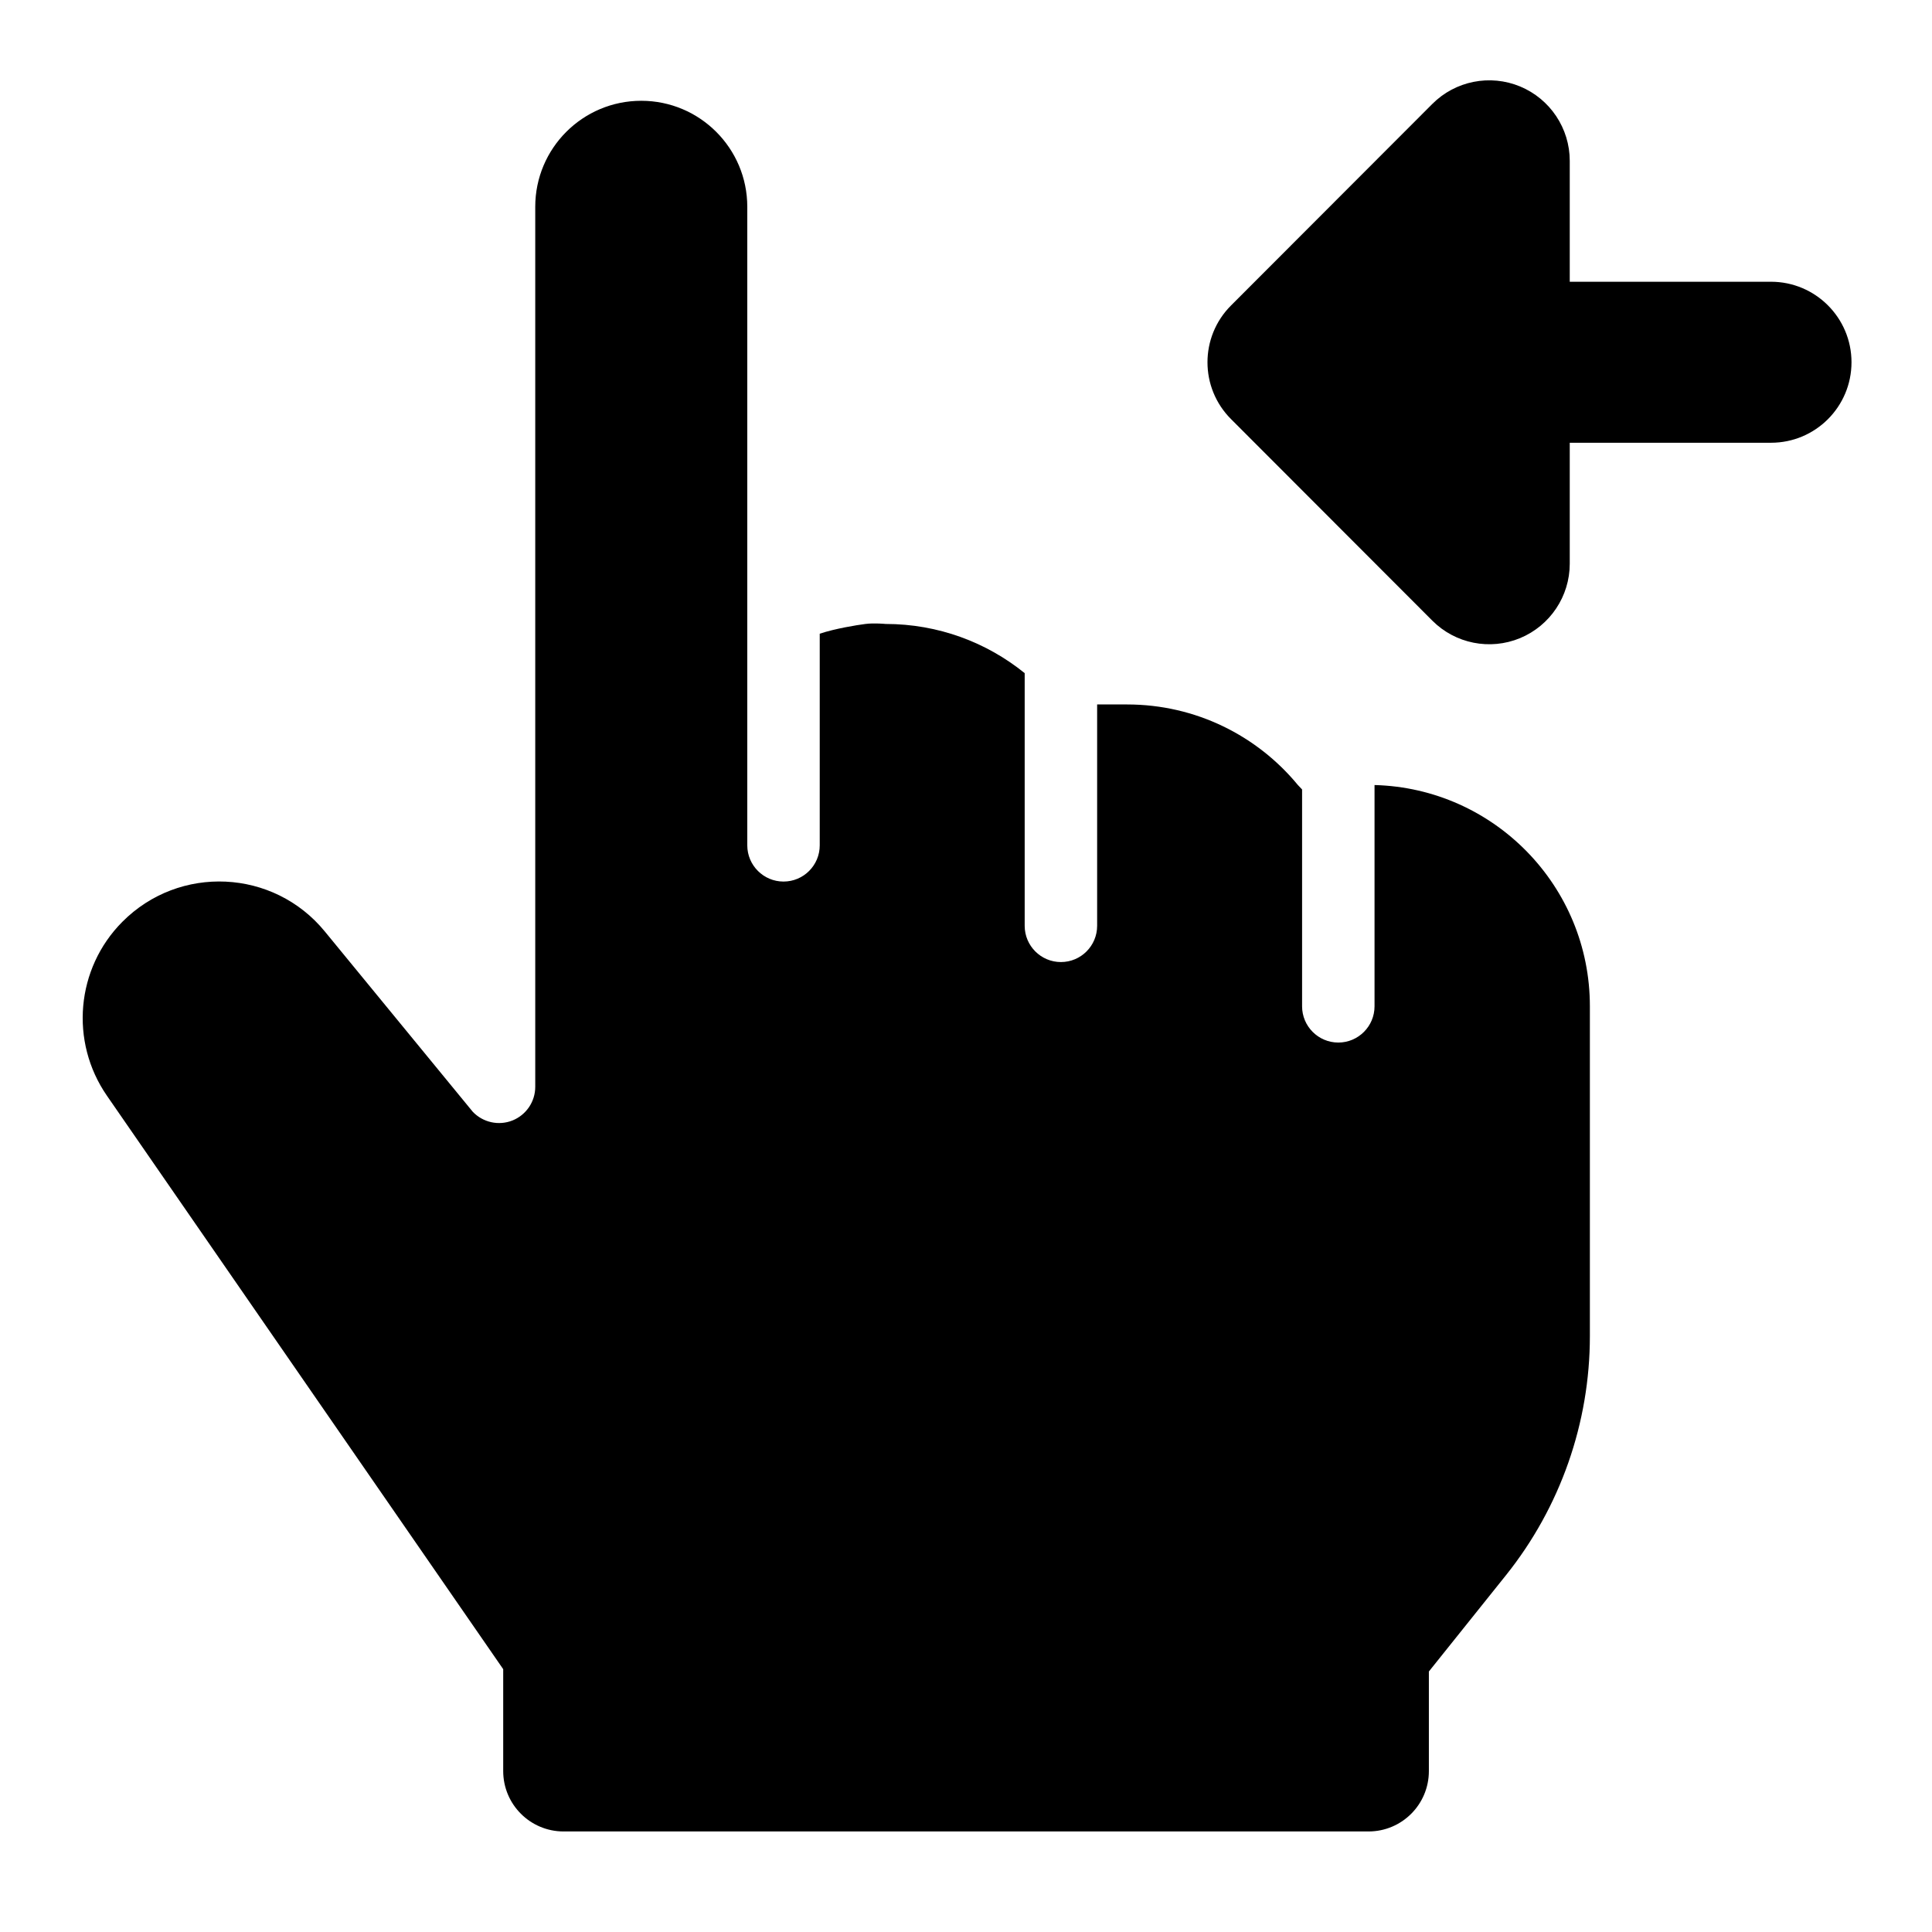 <svg width="24" height="24" viewBox="0 0 24 24" xmlns="http://www.w3.org/2000/svg">
    <path d="M6.251 20.735L1.328 13.611C0.864 12.939 0.944 12.031 1.519 11.452C2.228 10.738 3.398 10.793 4.035 11.571L5.873 13.811C6 13.944 6.195 13.987 6.366 13.919C6.537 13.85 6.649 13.685 6.649 13.501L6.649 2.569C6.649 1.842 7.238 1.252 7.966 1.252C8.693 1.252 9.283 1.842 9.283 2.569V10.501C9.283 10.749 9.485 10.951 9.733 10.951C9.982 10.951 10.183 10.749 10.183 10.501V7.872C10.372 7.809 10.64 7.765 10.751 7.751C10.861 7.737 11.001 7.751 11.001 7.751C11.656 7.751 12.257 7.98 12.729 8.362V11.501C12.729 11.749 12.931 11.951 13.179 11.951C13.428 11.951 13.629 11.749 13.629 11.501V8.751H14.001C14.855 8.751 15.618 9.14 16.122 9.751L16.175 9.807V12.501C16.175 12.749 16.377 12.951 16.625 12.951C16.873 12.951 17.075 12.749 17.075 12.501V9.752C18.559 9.791 19.751 11.007 19.75 12.501V16.598C19.75 17.676 19.383 18.723 18.71 19.565L17.75 20.764L17.75 22.001C17.75 22.415 17.415 22.751 17 22.751L7.001 22.751C6.587 22.751 6.251 22.415 6.251 22.001V20.735Z"/>
    <path d="M18.883 1.074C19.256 1.229 19.5 1.594 19.5 1.998V3.5H22C22.552 3.5 23 3.948 23 4.5C23 5.053 22.552 5.5 22 5.5H19.5V7.003C19.5 7.407 19.256 7.772 18.883 7.927C18.509 8.082 18.078 7.996 17.793 7.71L15.293 5.207C14.902 4.817 14.902 4.184 15.293 3.794L17.793 1.291C18.078 1.005 18.509 0.919 18.883 1.074Z"/>
</svg>
